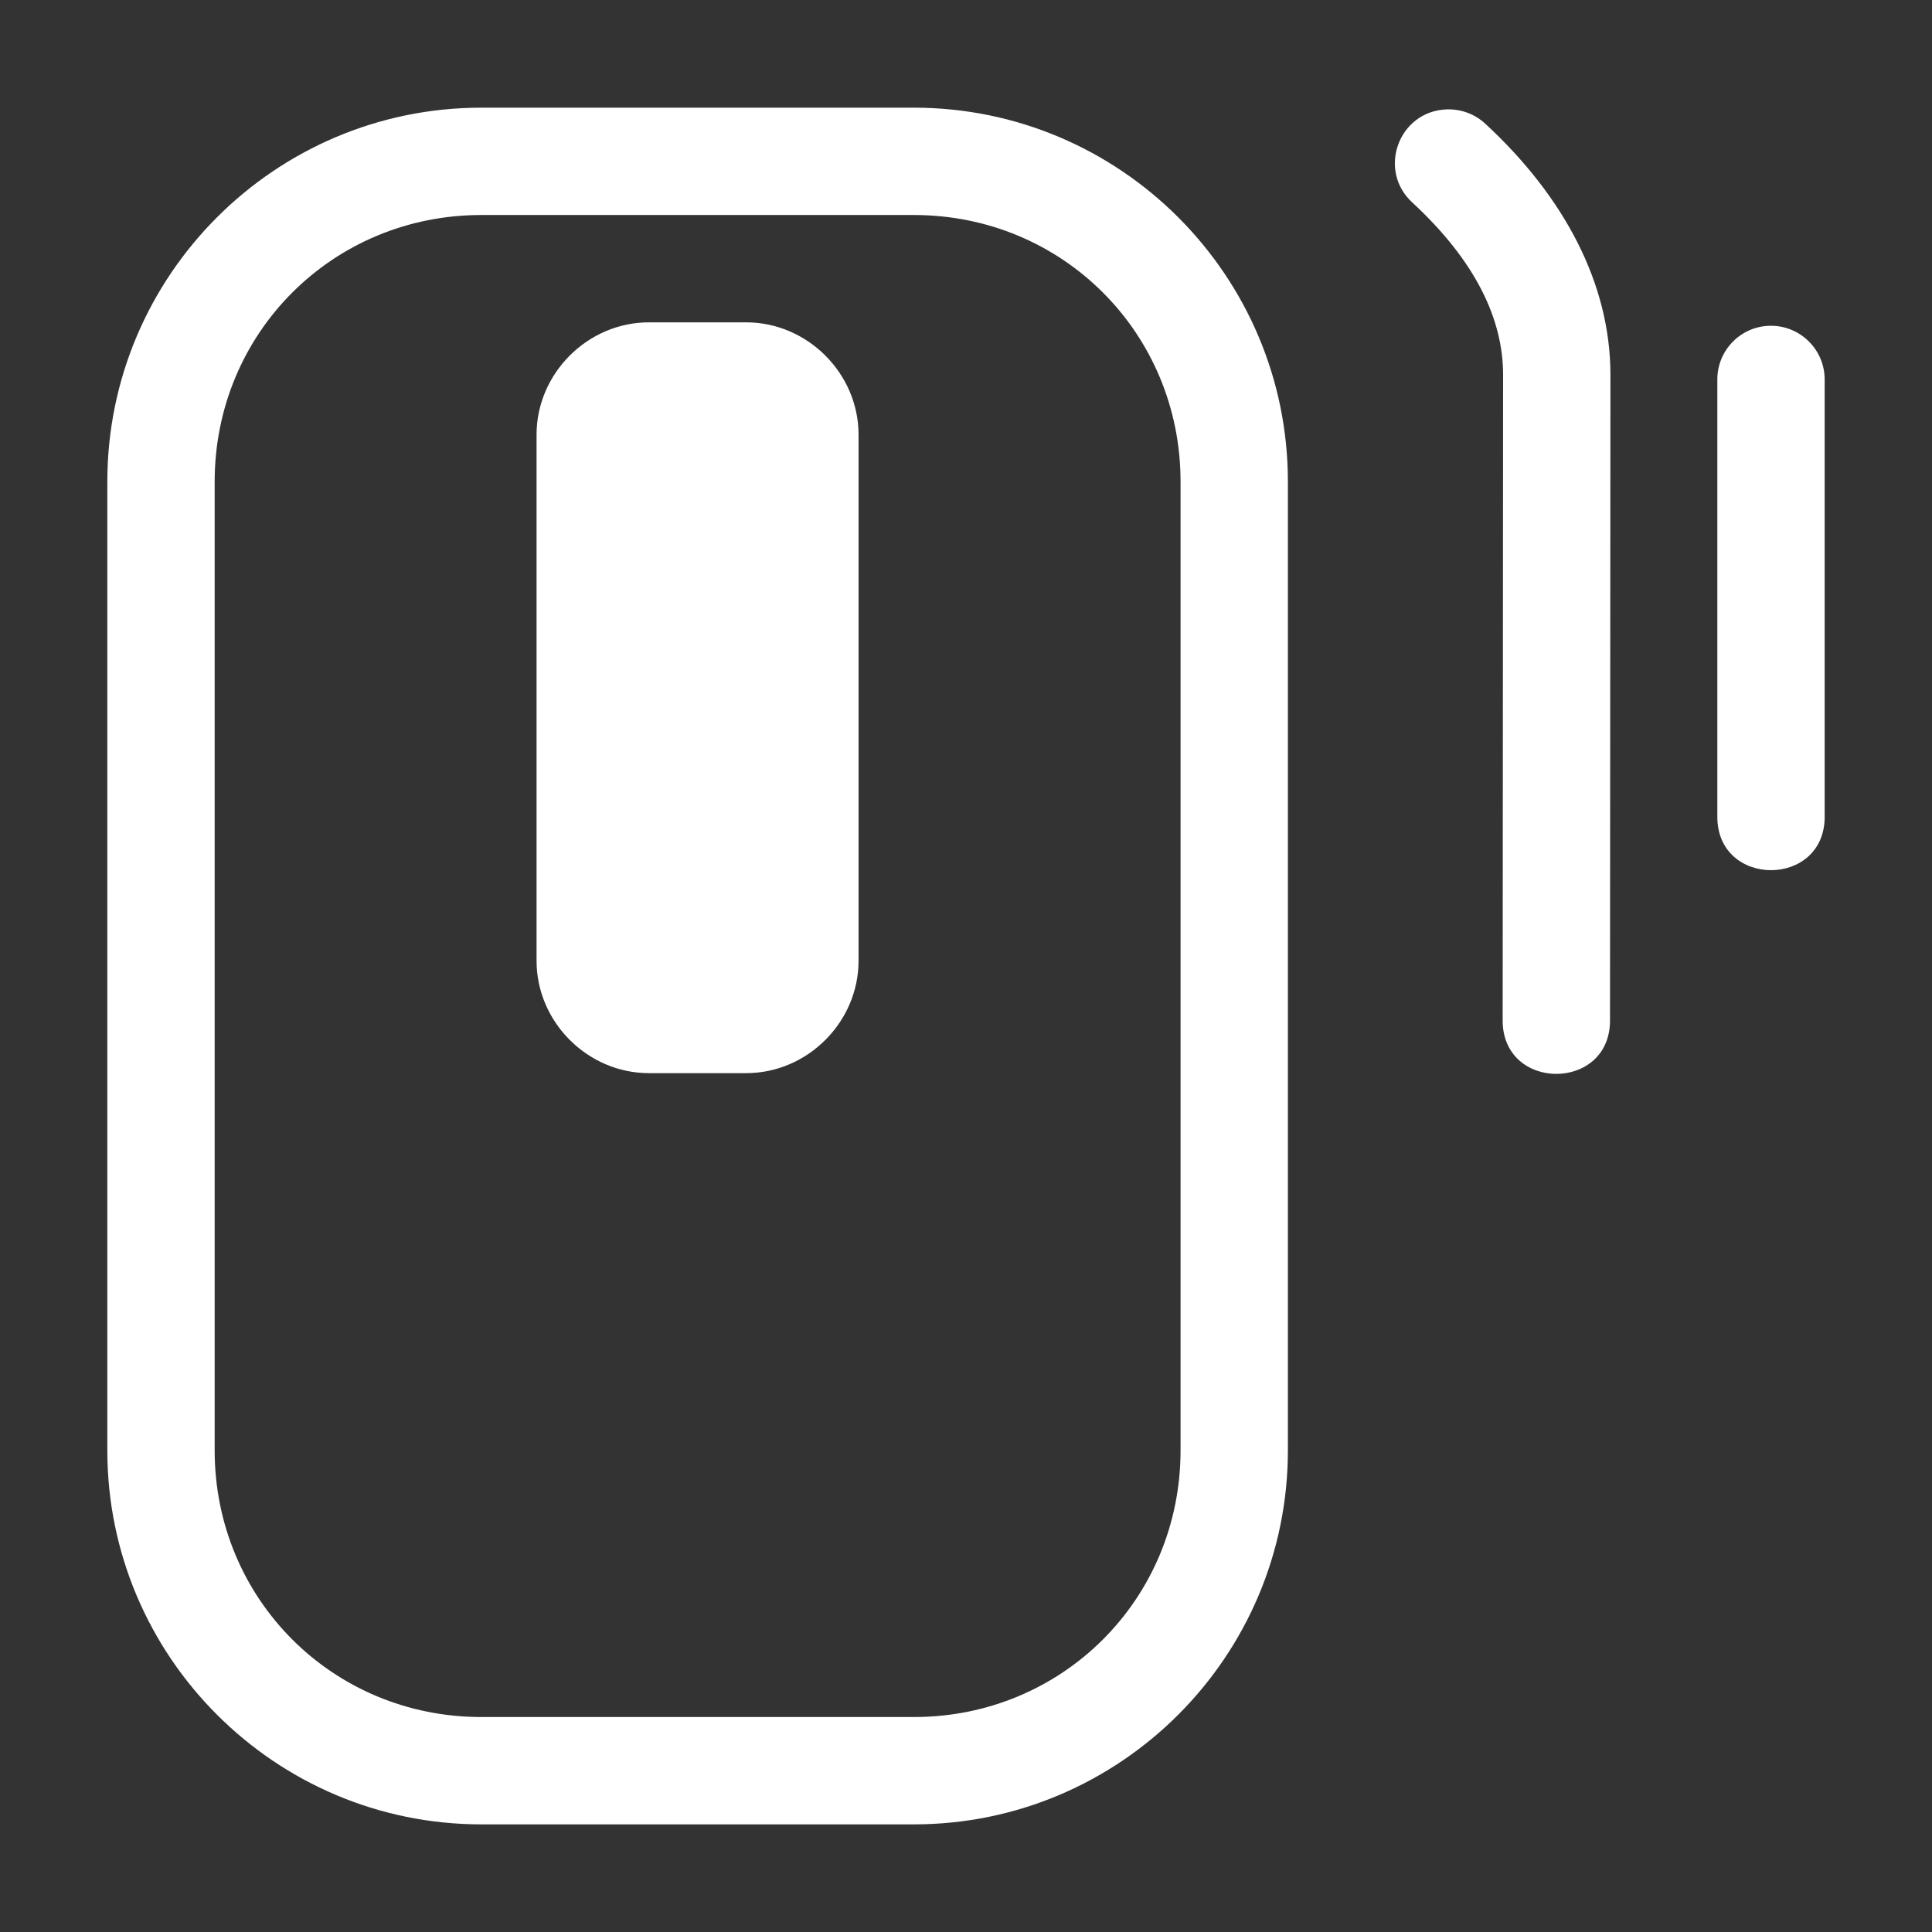 <svg height="1800" viewBox="0 0 1800 1800" width="1800" xmlns="http://www.w3.org/2000/svg" xmlns:inkscape="http://www.inkscape.org/namespaces/inkscape" xmlns:sodipodi="http://sodipodi.sourceforge.net/DTD/sodipodi-0.dtd"><rect x="0" y="0" width="1800" height="1800" fill="#333333" stroke="none"/><sodipodi:namedview pagecolor="#303030" showgrid="true"><inkscape:grid id="grid5" units="px" spacingx="100" spacingy="100" color="#4772b3" opacity="0.2" visible="true" /></sodipodi:namedview><g fill="#fff"><path d="m113.484 451.006c-1.921 0-3.484 1.563-3.484 3.484v9.026c0 1.921 1.563 3.484 3.484 3.484h4.031c1.921 0 3.484-1.563 3.484-3.484v-9.026c0-1.921-1.563-3.484-3.484-3.484zm0 1h4.031c1.385 0 2.484 1.1 2.484 2.484v9.026c0 1.385-1.1 2.484-2.484 2.484h-4.031c-1.385 0-2.484-1.1-2.484-2.484v-9.026c0-1.385 1.1-2.484 2.484-2.484zm1.562 1c-.571 0-1.047.476-1.047 1.047v4.901c0 .571.476 1.047 1.047 1.047h.906c.571 0 1.047-.476 1.047-1.047v-4.901c0-.571-.476-1.047-1.047-1.047zm7.43-1.984c-.448.018-.647.571-.314.871.588.545.842 1.086.842 1.602l-.004 6.006c-.01.676 1.01.676 1 0l.004-6.006c0-.851-.432-1.66-1.162-2.336-.098-.093-.23-.142-.365-.137zm3.016 2.016c-.275.004-.495.23-.492.506v4.059c-.01.676 1.01.676 1 0v-4.059c.003-.281-.226-.51-.508-.506z" transform="matrix(100 0 0 100 -10900.003 -45000.281)"/></g></svg>